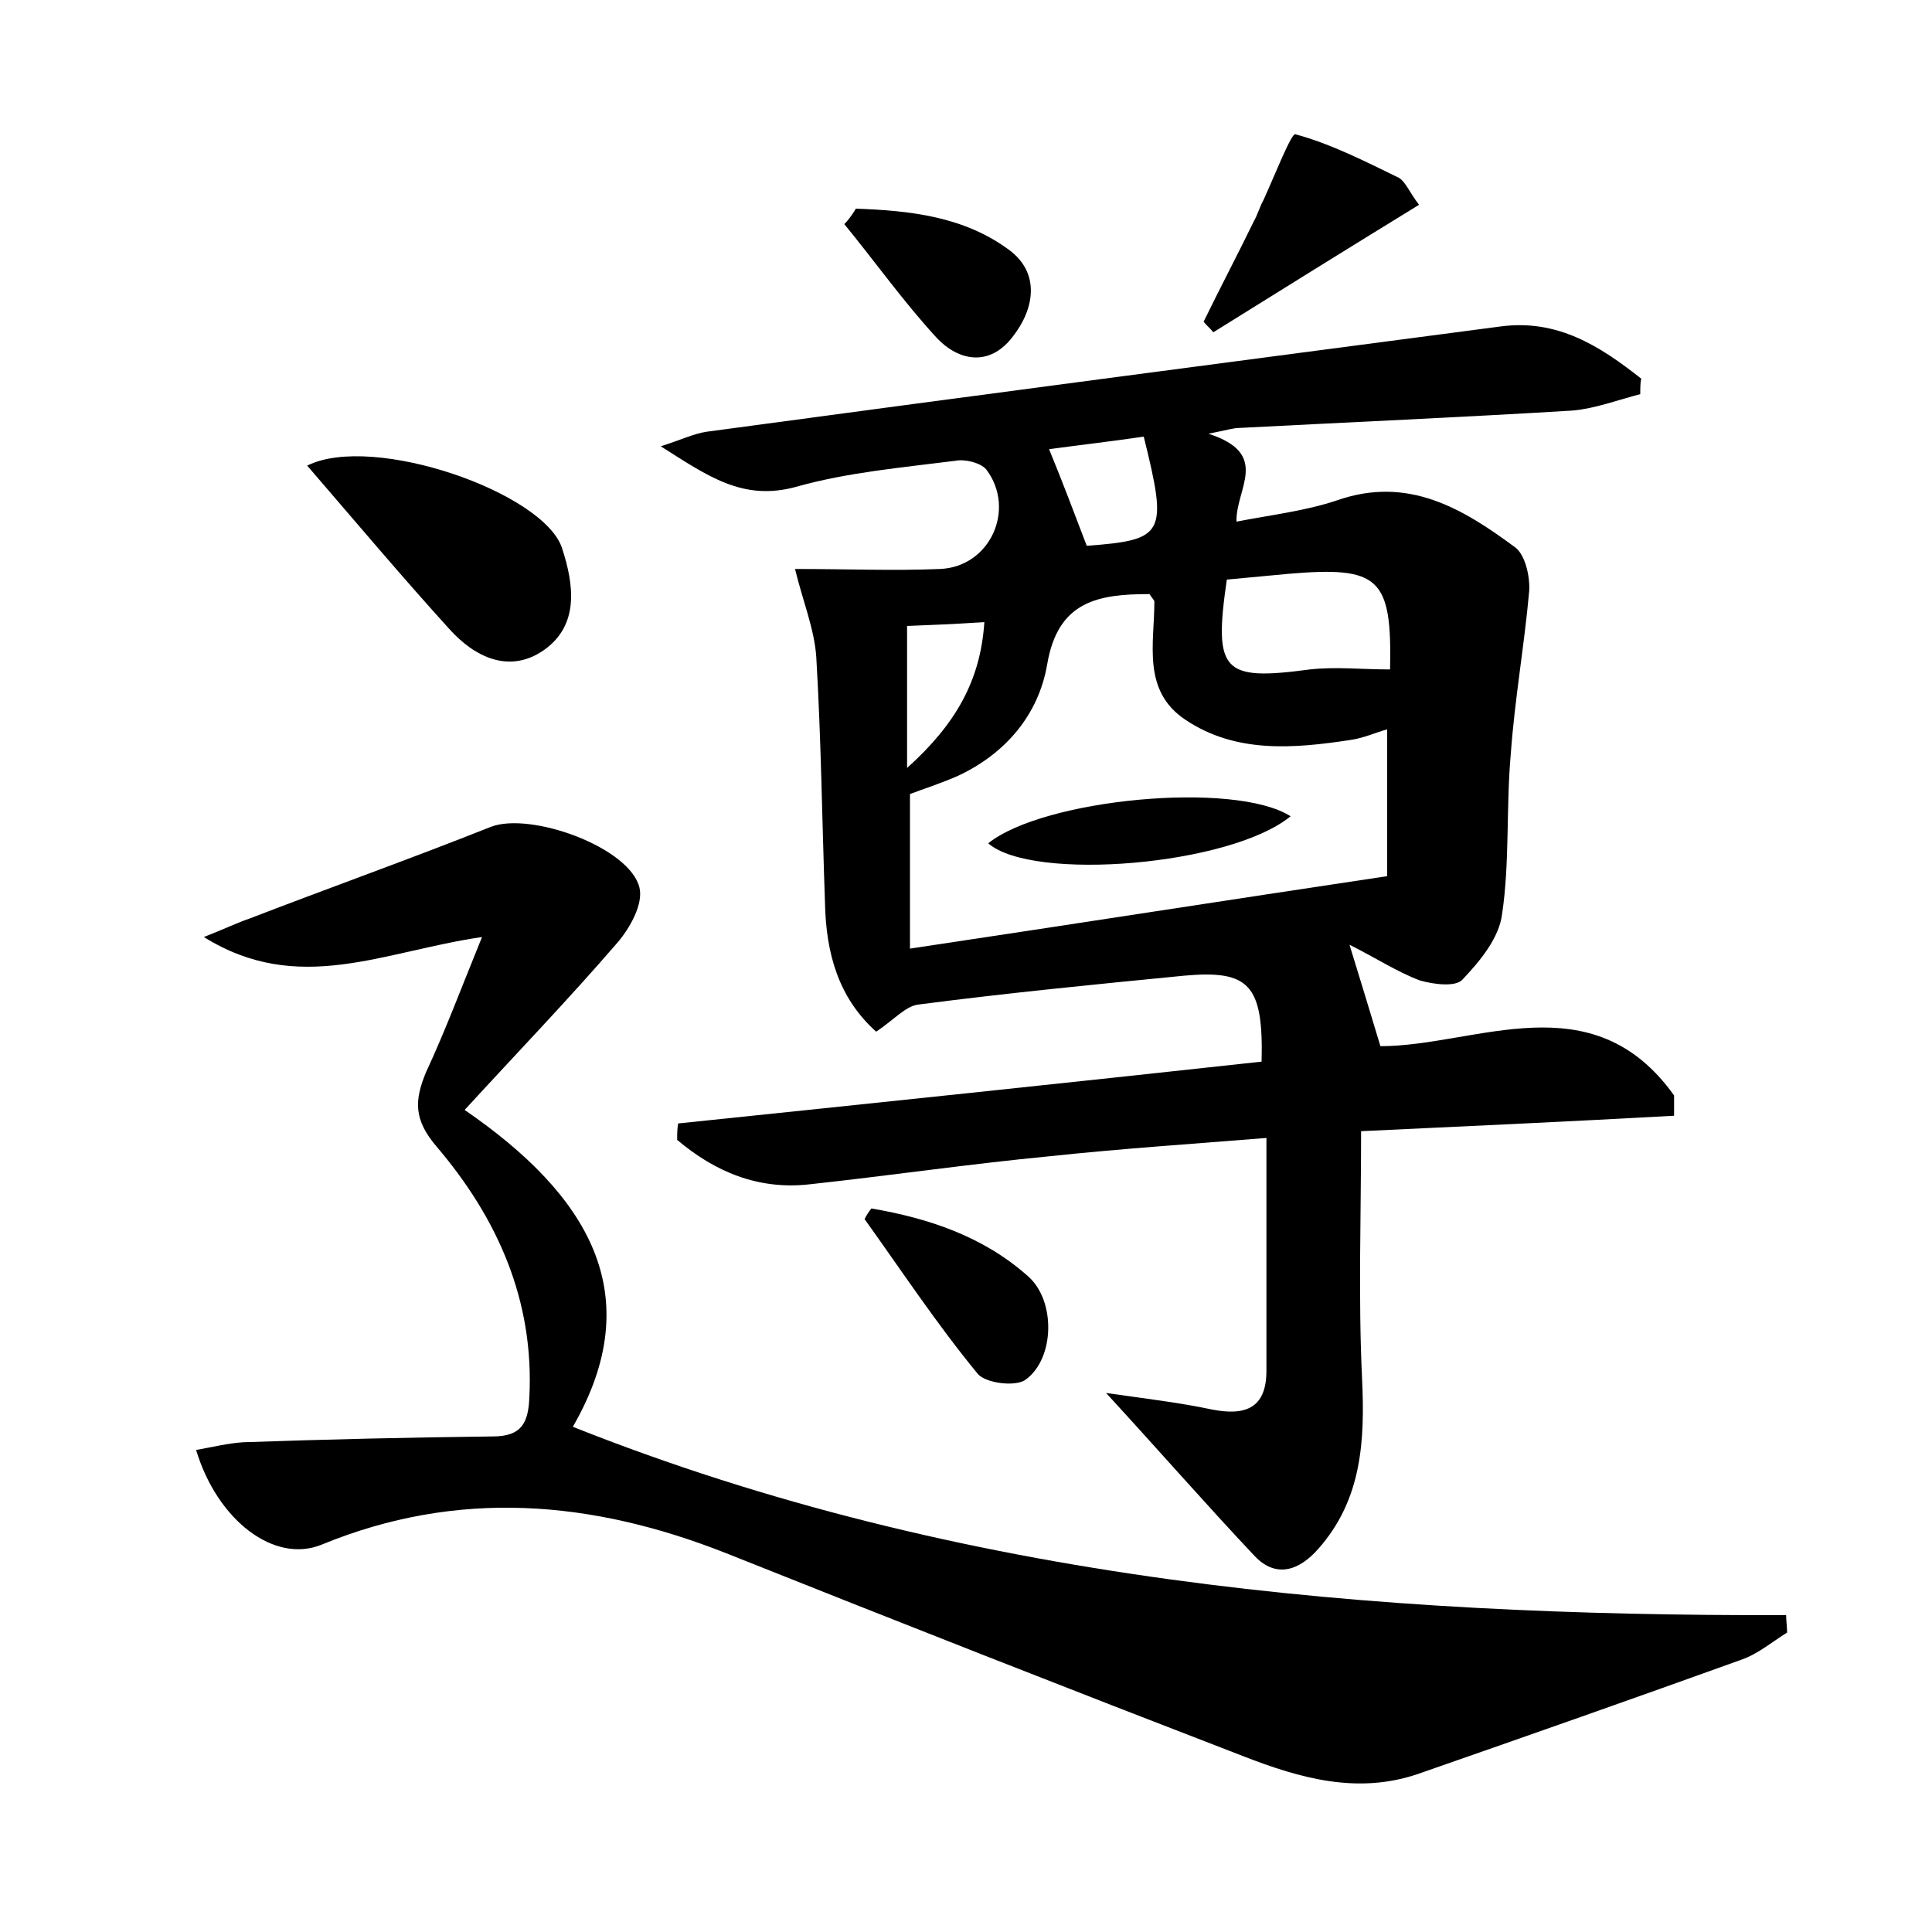 <?xml version="1.0" encoding="utf-8"?>
<!-- Generator: Adobe Illustrator 22.0.0, SVG Export Plug-In . SVG Version: 6.00 Build 0)  -->
<svg version="1.1" id="图层_1" xmlns="http://www.w3.org/2000/svg" xmlns:xlink="http://www.w3.org/1999/xlink" x="0px" y="0px"
	 viewBox="0 0 200 200" style="enable-background:new 0 0 200 200;" xml:space="preserve">
<style type="text/css">
	.st0{fill:#FFFFFF;}
</style>
<g>
	
	<path d="M169.8,40.8c-2.3,0.6-4.7,1.5-7,1.7c-11.5,0.7-23,1.2-34.5,1.8c-0.6,0-1.2,0.2-3.2,0.6c6.5,2.1,2.8,5.7,2.9,9.1
		c3.6-0.7,7.1-1.1,10.4-2.2c7.4-2.6,13.1,0.9,18.5,4.9c1,0.8,1.5,3,1.4,4.5c-0.5,5.6-1.5,11.2-1.9,16.8c-0.5,5.5-0.1,11.2-0.9,16.6
		c-0.3,2.5-2.3,4.9-4.1,6.8c-0.7,0.8-3,0.5-4.4,0.1c-2.4-0.9-4.5-2.3-7.3-3.7c1.3,4.2,2.2,7.2,3.2,10.5c9.9,0,21.9-6.8,30.4,5.1
		c0,0.7,0,1.4,0,2.1c-10.8,0.6-21.7,1.1-32.4,1.6c0,8.8-0.3,17.2,0.1,25.6c0.3,6.4,0,12.5-4.5,17.6c-2,2.3-4.4,3.1-6.6,0.8
		c-5-5.3-9.8-10.8-15.4-16.9c4.2,0.6,7.6,1,10.9,1.7c3.5,0.7,5.7-0.1,5.7-4c0-7.8,0-15.6,0-24.1c-7.4,0.6-15,1.1-22.5,1.9
		c-8.3,0.8-16.5,2-24.8,2.9c-5.3,0.6-9.8-1.3-13.7-4.6c0-0.6,0-1.1,0.1-1.7c20.2-2.1,40.3-4.2,60.4-6.4c0.2-8-1.3-9.5-8-8.9
		c-9.2,0.9-18.4,1.8-27.6,3c-1.3,0.2-2.5,1.6-4.3,2.8c-3.9-3.5-5.2-8.1-5.3-13.4C85.1,84.9,85,76.4,84.5,68
		c-0.2-2.9-1.4-5.8-2.2-9.1c5.4,0,10.2,0.2,15,0c5.2-0.2,7.9-6.2,4.8-10.3c-0.6-0.7-2.2-1.1-3.2-0.9c-5.5,0.7-11.2,1.2-16.5,2.7
		c-5.5,1.5-9.1-1.1-14-4.2c2.2-0.7,3.4-1.3,4.7-1.5c27.4-3.7,54.8-7.3,82.2-10.9c5.9-0.8,10.3,2,14.6,5.4
		C169.8,39.6,169.8,40.2,169.8,40.8z M119,61.5c-5.3,0-9.5,0.7-10.6,7.3c-0.9,5.2-4.3,9.2-9.2,11.5c-1.8,0.8-3.7,1.4-5,1.9
		c0,5.5,0,10.4,0,16c16.7-2.5,32.7-5,49.4-7.5c0-4.7,0-9.8,0-15.2c-1.1,0.3-2.4,0.9-3.8,1.1c-5.9,0.9-11.9,1.4-17.1-2.1
		c-4.5-3-3.2-7.9-3.2-12.2C119.5,62.1,119.3,62,119,61.5z M143.9,69.3c0.2-9.5-1.1-10.7-10.5-9.9c-2.2,0.2-4.3,0.4-6.4,0.6
		c-1.4,9.6-0.4,10.5,8.6,9.3C138.3,69,140.9,69.3,143.9,69.3z M112.5,56.5c8.1-0.6,8.4-1.2,5.9-11.3c-3.4,0.5-6.9,0.9-9.8,1.3
		C110,49.9,111.2,53.1,112.5,56.5z M93.9,79.5c5-4.5,7.6-9,8-15.1c-3,0.2-5.4,0.3-8,0.4C93.9,69.5,93.9,73.9,93.9,79.5z"/>
	<path d="M49.9,97c-10.3,1.5-19,6.1-28.8,0c2.3-0.9,3.5-1.5,4.7-1.9c8.3-3.2,16.7-6.2,25-9.5c4.1-1.6,14.4,2.1,15.4,6.3
		c0.4,1.7-1,4.2-2.3,5.7c-5,5.8-10.3,11.3-15.8,17.3c12.8,8.8,19.1,19.1,11.2,32.8c40.2,16,82.6,19.6,125.6,19.5
		c0,0.6,0.1,1.2,0.1,1.8c-1.6,1-3,2.2-4.7,2.8c-11.1,4-22.2,7.9-33.4,11.8c-6.3,2.2-12.3,0.5-18.2-1.8c-17.9-6.9-35.7-13.9-53.5-21
		c-13.9-5.5-27.8-6.7-41.9-0.9c-4.9,2-10.8-2.5-13-9.8c1.7-0.3,3.3-0.7,4.9-0.8c8.6-0.3,17.2-0.5,25.8-0.6c3,0,3.7-1.4,3.8-4.1
		c0.5-10-3.3-18.5-9.6-25.9c-2.4-2.8-2.3-4.8-1.1-7.7C46.1,106.7,47.7,102.4,49.9,97z"/>
	<path d="M31.8,48.2c6.8-3.4,24.6,2.8,26.4,8.6c1.2,3.7,1.8,7.9-1.9,10.5c-3.6,2.5-7.2,0.7-9.8-2.2C41.6,59.7,36.8,54,31.8,48.2z"/>
	<path d="M146.9,21.2c-7.5,4.6-14.4,8.9-21.3,13.2c-0.3-0.4-0.7-0.7-1-1.1c1.7-3.5,3.5-6.9,5.2-10.4c0.4-0.7,0.6-1.5,1-2.2
		c1.1-2.4,2.9-7,3.3-6.8c3.7,1,7.2,2.8,10.7,4.5C145.5,18.8,145.9,19.9,146.9,21.2z"/>
	<path d="M90.2,125.1c5.9,1,11.6,2.9,16.2,7c2.9,2.5,2.8,8.5-0.2,10.7c-1,0.8-4.2,0.4-5-0.6c-4.2-5.1-7.9-10.7-11.7-16
		C89.7,125.8,89.9,125.5,90.2,125.1z"/>
	<path d="M88.6,21.6c5.6,0.2,11.2,0.8,15.9,4.3c3.2,2.4,2.6,6.1,0.3,9c-2.3,3-5.5,2.6-7.9,0c-3.4-3.7-6.3-7.8-9.5-11.7
		C87.9,22.7,88.3,22.1,88.6,21.6z"/>
	
	
	
	
	<path d="M133.6,84.5c-6.2,5.1-26.7,6.8-31.3,2.8C108,82.7,127.8,80.8,133.6,84.5z"/>
</g>
</svg>
